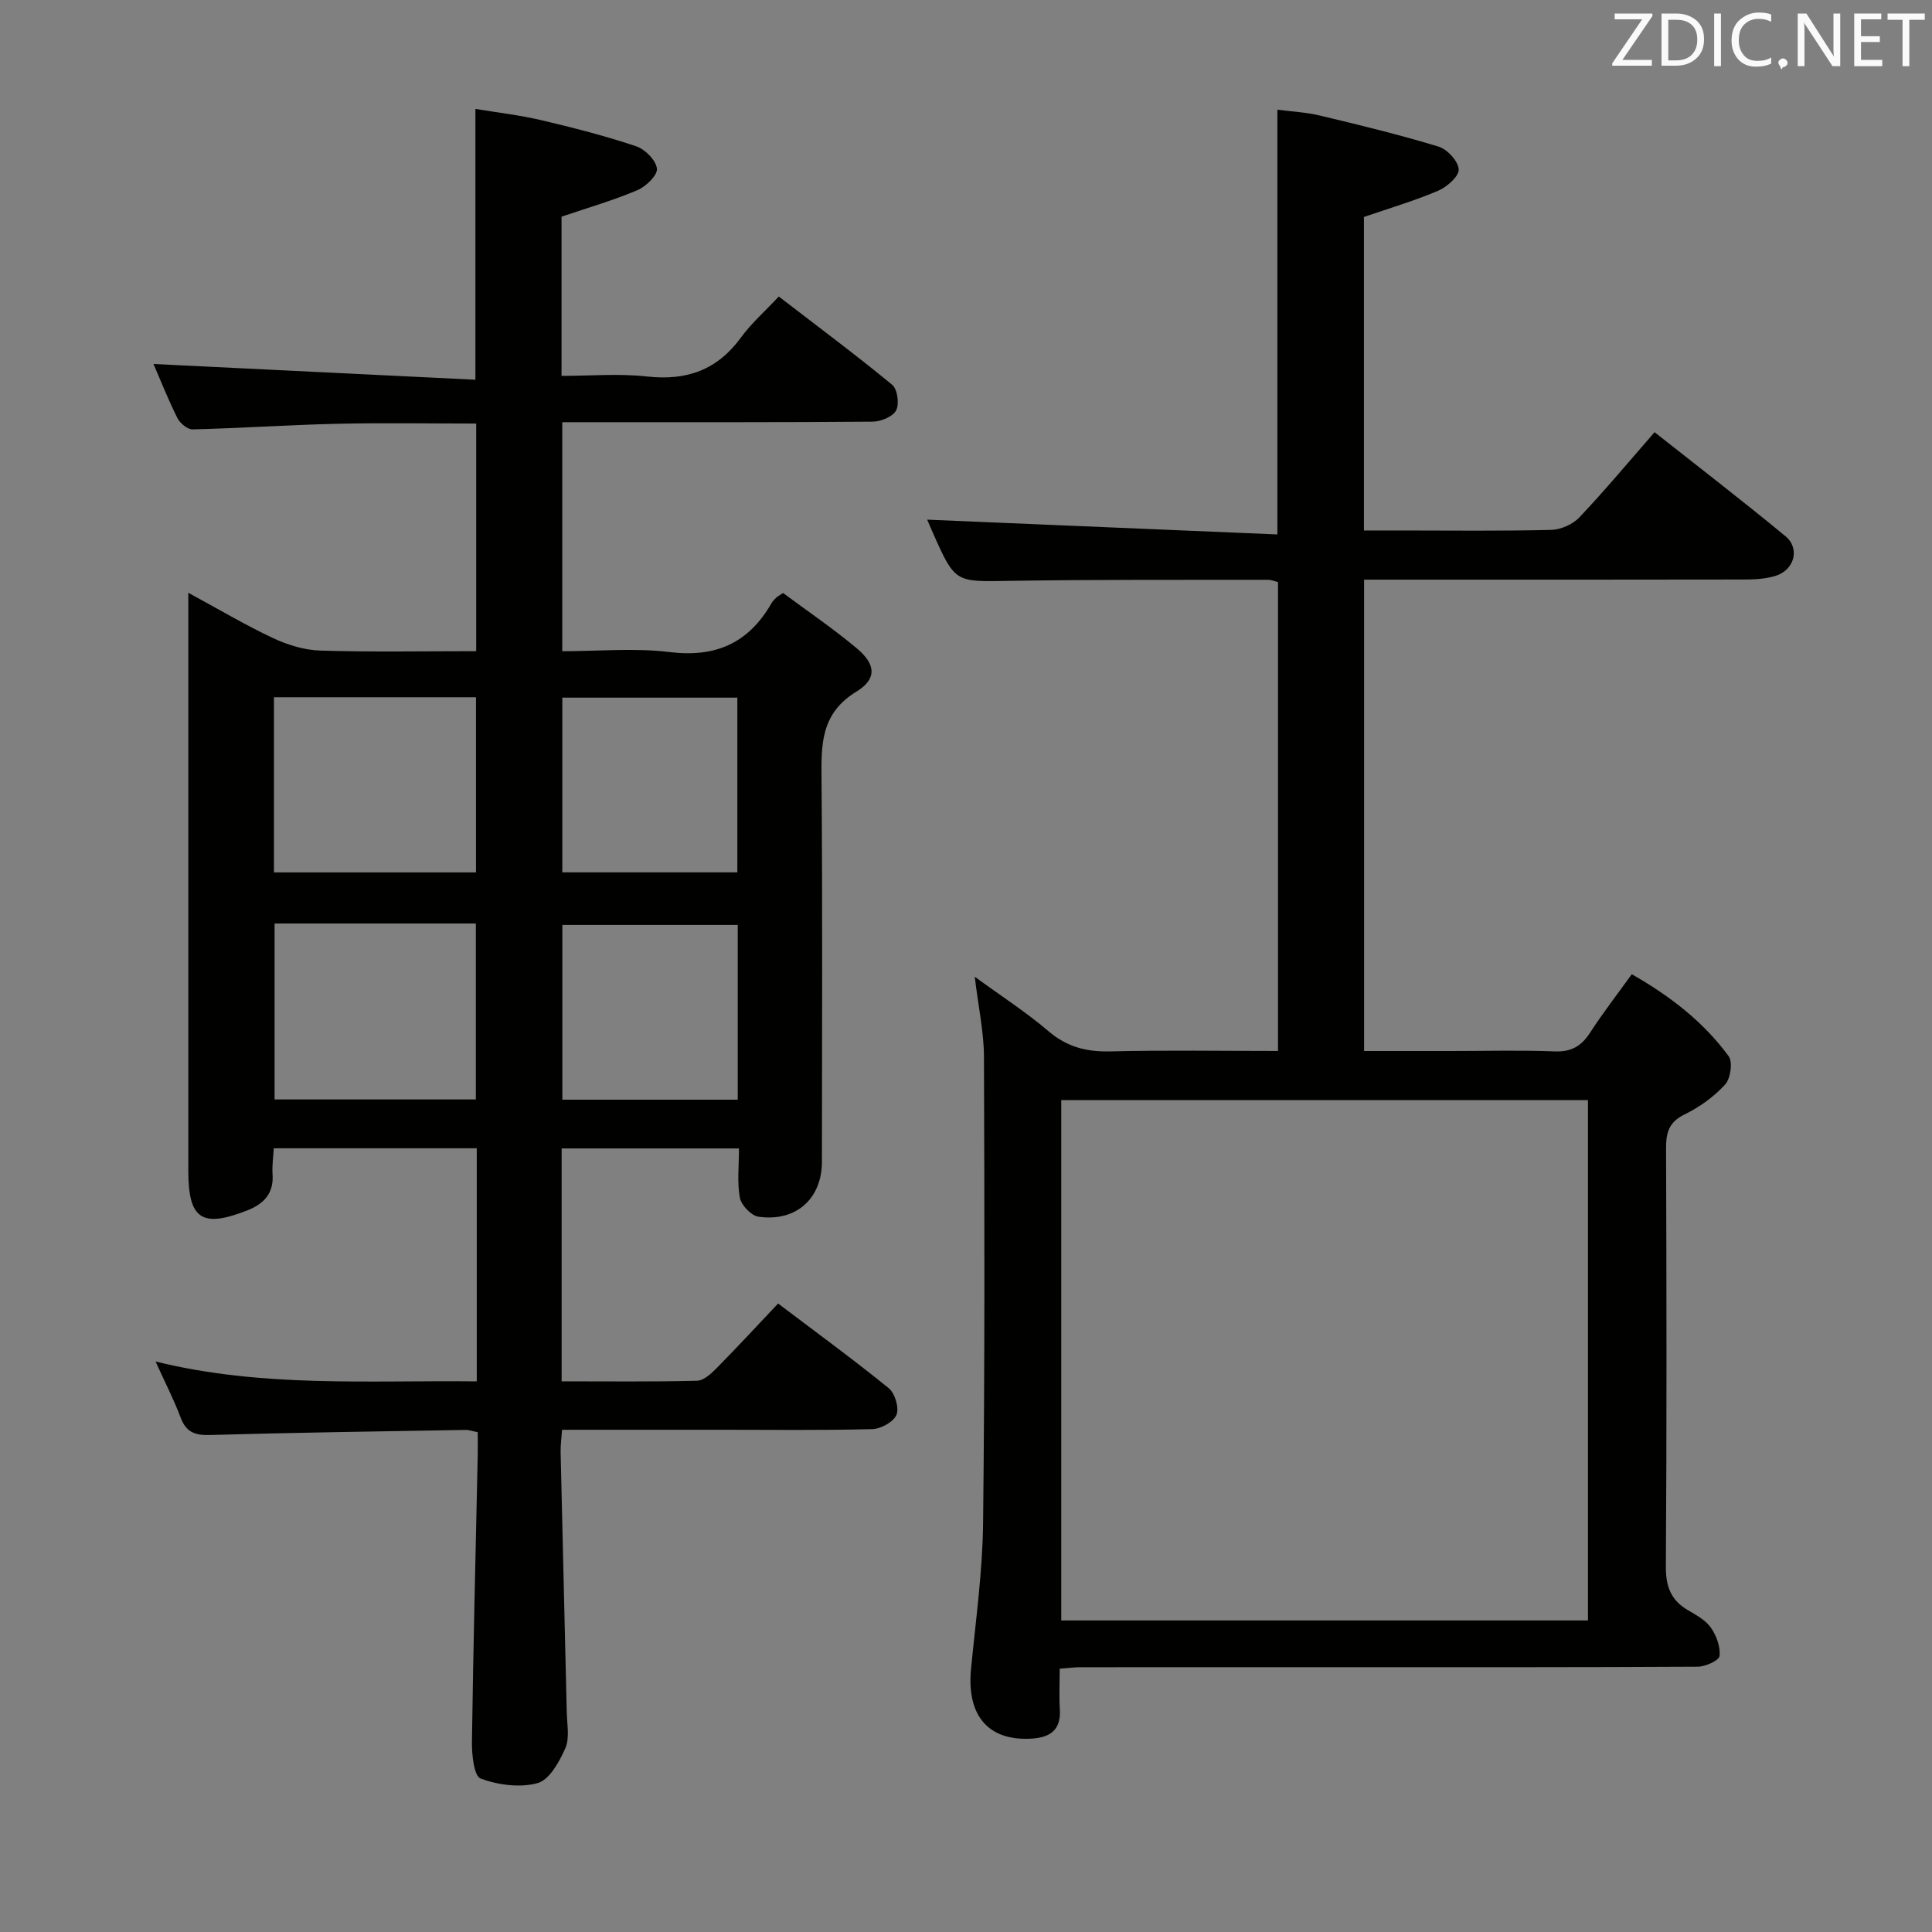 <svg enable-background="new 0 0 400 400" viewBox="0 0 400 400" xmlns="http://www.w3.org/2000/svg"><rect x="0" y="0" width="400" height="400" fill="#808080" stroke="none"/><path d="m98.71 286c0-16.41 0-32.17 0-48.26-13.97 0-27.73 0-42.03 0-.1 1.84-.37 3.62-.25 5.36.28 4-1.82 6.16-5.25 7.51-9.38 3.67-12.18 1.82-12.19-8.15-.01-38 0-76 0-114 0-1.63 0-3.27 0-5.73 6.21 3.36 11.73 6.65 17.52 9.37 3.04 1.43 6.53 2.5 9.85 2.6 10.62.32 21.26.12 32.23.12 0-15.86 0-31.28 0-47.13-9.59 0-19.2-.17-28.8.05-9.97.23-19.93.91-29.9 1.16-1.06.03-2.62-1.27-3.16-2.34-1.92-3.85-3.51-7.87-4.95-11.2 22.14 1.08 44.35 2.17 66.65 3.26 0-19.3 0-37.21 0-56.07 4.45.74 9.13 1.27 13.67 2.34 6.61 1.55 13.2 3.25 19.63 5.4 1.84.62 4.09 2.9 4.28 4.63.15 1.37-2.29 3.71-4.06 4.46-5 2.12-10.25 3.63-15.69 5.48v32.96c5.92 0 11.89-.52 17.73.13 8.18.91 14.5-1.34 19.41-8.06 2.14-2.94 4.94-5.4 7.84-8.5 8.13 6.26 15.96 12.08 23.48 18.28 1.09.9 1.51 3.98.81 5.3-.68 1.3-3.17 2.32-4.87 2.33-19 .16-38 .1-57 .11-2.3 0-4.61 0-7.25 0v47.42c7.42 0 14.95-.72 22.27.18 9.56 1.17 16.35-1.92 21.05-10.12.24-.43.61-.79.96-1.14.23-.23.54-.38 1.43-.98 4.98 3.7 10.34 7.33 15.27 11.46 3.92 3.28 4.24 6.32-.08 8.96-7.47 4.57-7.28 11.05-7.22 18.32.22 26.33.09 52.66.08 79 0 7.67-5.38 12.53-13.16 11.39-1.49-.22-3.54-2.39-3.83-3.93-.59-3.21-.18-6.6-.18-10.2-12.43 0-24.49 0-36.72 0v48.22c9.48 0 18.76.11 28.03-.12 1.36-.03 2.9-1.44 4-2.55 4.31-4.37 8.47-8.87 12.79-13.44 8.15 6.17 15.68 11.66 22.9 17.53 1.29 1.05 2.19 4.06 1.61 5.5-.59 1.46-3.2 2.92-4.97 2.97-10.33.28-20.66.14-31 .14-10.97 0-21.95 0-33.27 0-.12 1.76-.33 3.2-.3 4.64.41 17.96.86 35.93 1.27 53.89.06 2.49.63 5.3-.3 7.41-1.23 2.8-3.29 6.53-5.73 7.21-3.64 1.01-8.18.4-11.8-.94-1.38-.51-1.84-4.96-1.8-7.61.27-19.81.78-39.61 1.2-59.42.03-1.48 0-2.96 0-4.68-1.01-.19-1.78-.48-2.54-.47-17.65.3-35.29.55-52.93 1.05-3.1.09-4.91-.59-6.04-3.6-1.39-3.71-3.22-7.26-5.19-11.61 22.19 5.46 44.13 3.86 66.5 4.11zm-41.99-141.64v36.26h41.83c0-12.29 0-24.18 0-36.26-14.02 0-27.65 0-41.83 0zm.13 46.84v36.43h41.67c0-12.31 0-24.31 0-36.43-14.01 0-27.62 0-41.67 0zm59.57-46.76v36.17h36.24c0-12.28 0-24.16 0-36.17-12.23 0-24.11 0-36.24 0zm36.32 47.06c-12.45 0-24.46 0-36.31 0v36.18h36.31c0-12.14 0-24.03 0-36.18z" fill="#010100"/><path d="m219.4 345.48c0 2.93-.14 5.72.03 8.49.27 4.47-2.34 5.84-6.13 6.01-8.79.41-13.18-4.88-12.26-14.43.97-10.08 2.39-20.18 2.5-30.28.36-32.16.29-64.33.18-96.49-.02-5.1-1.14-10.19-1.91-16.56 5.64 4.12 10.72 7.39 15.27 11.28 3.83 3.27 7.87 4.3 12.79 4.18 11.46-.28 22.93-.09 34.73-.09 0-32.59 0-64.67 0-97.06-.56-.14-1.32-.49-2.08-.49-17.83.03-35.67-.07-53.5.22-11.25.19-11.25.46-15.86-9.9-.54-1.21-1.04-2.43-1.19-2.77 23.83 1.01 47.93 2.02 72.5 3.06 0-29.79 0-58.49 0-87.94 2.83.38 5.92.52 8.87 1.23 8.22 1.96 16.44 3.96 24.51 6.42 1.8.55 4.05 2.99 4.16 4.7.09 1.41-2.39 3.63-4.19 4.4-4.85 2.08-9.94 3.57-15.43 5.46v64.91h7.25c10.5 0 21 .14 31.5-.12 2-.05 4.49-1.15 5.86-2.6 5.25-5.54 10.15-11.43 15.56-17.63 9.2 7.27 18.28 14.25 27.1 21.54 3.08 2.54 1.85 7-2.06 8.21-2.02.62-4.25.75-6.38.75-24.33.05-48.67.03-73 .03-1.82 0-3.63 0-5.8 0v97.59h17.96c7.17 0 14.34-.2 21.5.08 3.45.14 5.53-1.1 7.34-3.89 2.61-4.04 5.57-7.85 8.62-12.09 7.89 4.5 14.82 9.82 20.06 16.98.89 1.21.39 4.65-.75 5.88-2.31 2.52-5.29 4.67-8.38 6.17-3.31 1.61-3.85 3.85-3.83 7.14.1 28.83.15 57.67-.04 86.5-.03 4.14 1.07 6.96 4.6 9.02 1.71 1 3.64 2.05 4.72 3.6 1.15 1.64 2 3.97 1.79 5.87-.1.93-2.92 2.2-4.51 2.21-24.33.14-48.67.1-73 .1-18.33 0-36.67 0-55 .01-1.13.01-2.27.17-4.1.3zm.32-9.98h109.05c0-36.05 0-71.78 0-107.74-36.42 0-72.62 0-109.05 0z" fill="#010100"/><g fill="#fafafb"><path d="m342.2 3.2-6.3 9.2h6.1v1.2h-8.2v-.5l6.2-9.1h-5.7v-1.2h7.8v.4z"/><path d="m344 13.7v-10.9h3.1c1.6 0 3 .5 4.1 1.4 1.1 1 1.6 2.2 1.6 3.9s-.5 3-1.6 4-2.5 1.5-4.2 1.5h-3zm1.4-9.6v8.4h1.6c1.4 0 2.5-.4 3.2-1.1.8-.8 1.2-1.8 1.2-3.2s-.4-2.4-1.2-3.1-1.8-1-3.1-1z"/><path d="m356.3 2.8v10.9h-1.4v-10.9z"/><path d="m366.6 13.2c-.8.4-1.8.6-3 .6-1.6 0-2.8-.5-3.7-1.5s-1.4-2.3-1.4-3.9c0-1.7.5-3.2 1.6-4.2s2.4-1.6 4-1.6c1 0 1.9.1 2.6.4v1.5c-.8-.4-1.6-.6-2.6-.6-1.2 0-2.2.4-3 1.2s-1.1 1.9-1.1 3.3c0 1.3.4 2.3 1.1 3.1s1.6 1.1 2.8 1.1c1.1 0 2-.2 2.8-.7v1.3z"/><path d="m368.2 13c0-.3.1-.5.3-.6.2-.2.4-.3.6-.3.3 0 .5.1.7.3s.3.4.3.6-.1.5-.3.6c-.2.2-.4.3-.7.3-.3 1-.5-.1-.6-.3-.2-.2-.3-.4-.3-.6z"/><path d="m381.1 13.7h-1.7l-5.5-8.4c-.2-.2-.3-.5-.4-.7 0 .2.1.8.1 1.5v7.6h-1.4v-10.9h1.8l5.3 8.3c.3.4.4.6.4.8 0-.3-.1-.8-.1-1.6v-7.5h1.4v10.9z"/><path d="m389.7 13.7h-5.8v-10.9h5.6v1.2h-4.2v3.5h3.9v1.2h-3.9v3.7h4.4z"/><path d="m398.4 4.1h-3.1v9.6h-1.4v-9.6h-3.1v-1.3h7.7v1.3z"/></g></svg>